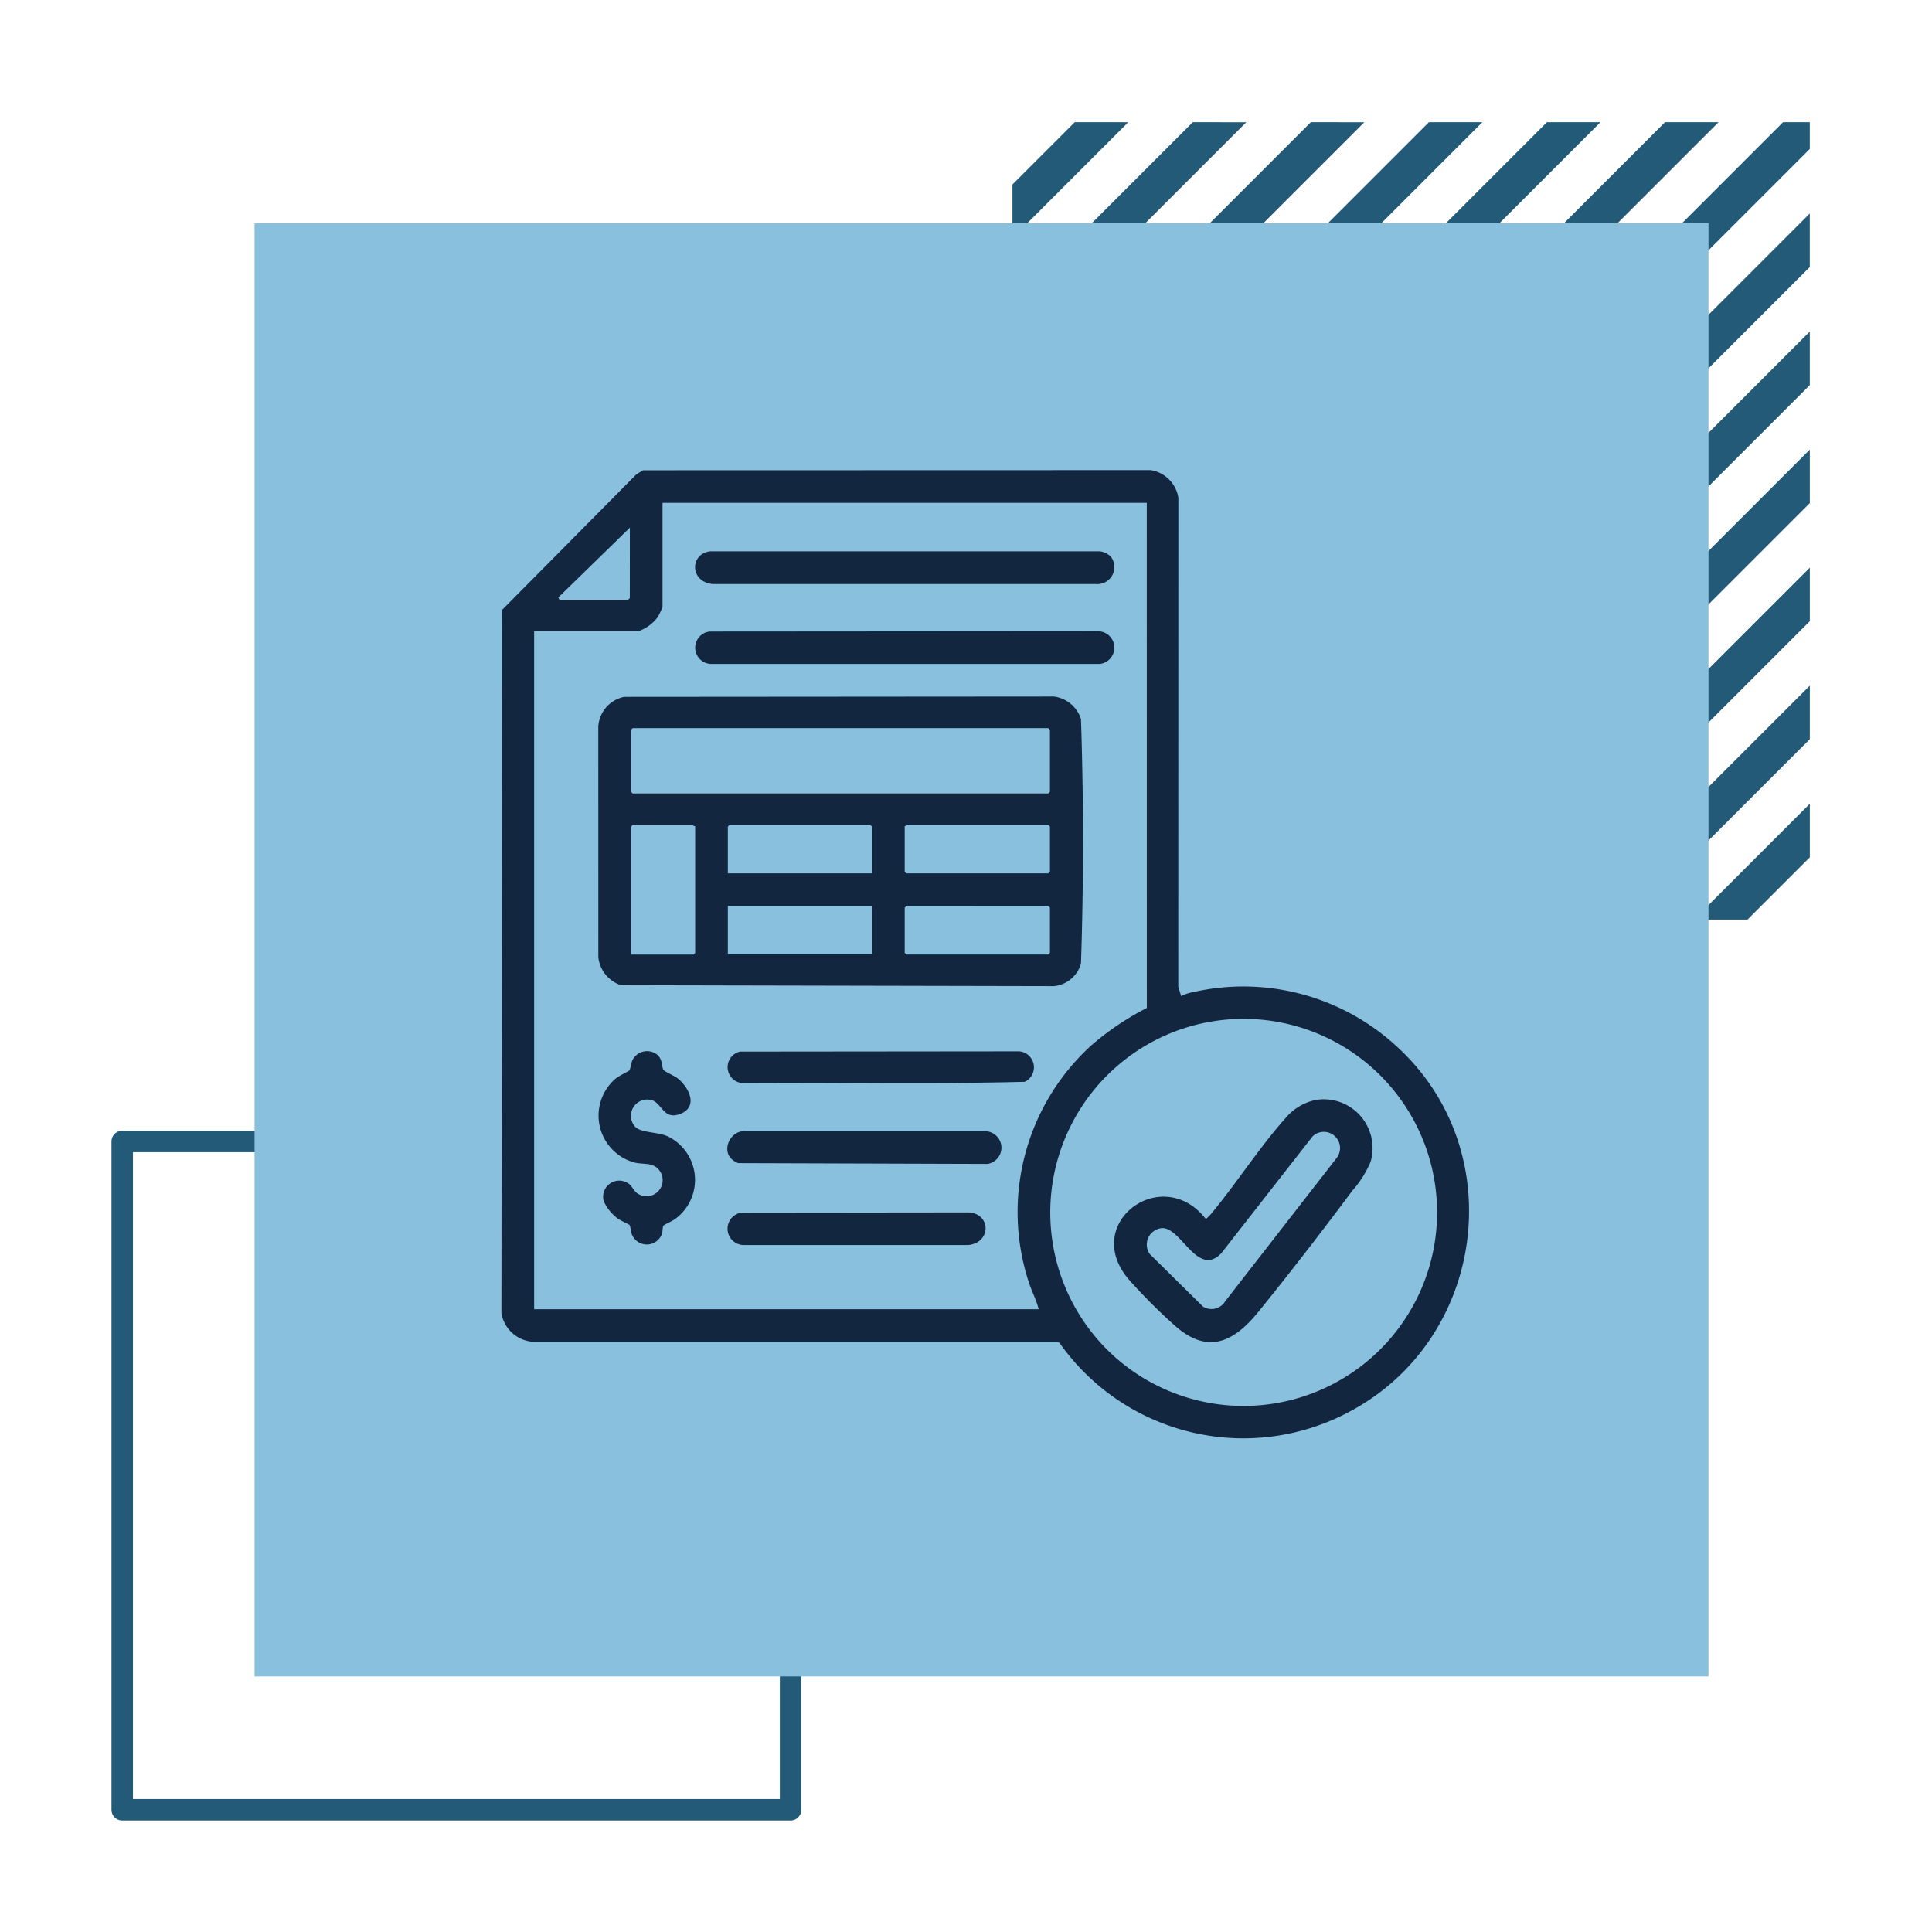 <svg xmlns="http://www.w3.org/2000/svg" xmlns:xlink="http://www.w3.org/1999/xlink" width="180" height="180" viewBox="0 0 180 180">
  <defs>
    <clipPath id="clip-path">
      <rect id="Rectangle_405173" data-name="Rectangle 405173" width="90.154" height="90.22" fill="#12263f"/>
    </clipPath>
  </defs>
  <g id="img8" transform="translate(-358.668 -5326)">
    <rect id="Rectangle_403656" data-name="Rectangle 403656" width="180" height="180" transform="translate(358.668 5326)" fill="none"/>
    <g id="Group_1101106" data-name="Group 1101106" transform="translate(-148.045 -2662)">
      <g id="Group_1101010" data-name="Group 1101010" transform="translate(601.04 7999.387)">
        <path id="Path_875656" data-name="Path 875656" d="M213.638,10.626,141.848,82.417v2.494h2.494L216.133,13.12V10.626Z" transform="translate(-141.846 -10.626)" fill="#225a78"/>
        <path id="Path_875657" data-name="Path 875657" d="M202.64,10.626,141.848,71.419v4.989l65.781-65.782Z" transform="translate(-141.846 -10.626)" fill="#225a78"/>
        <path id="Path_875658" data-name="Path 875658" d="M191.64,10.626,141.847,60.42v4.988l54.782-54.783Z" transform="translate(-141.846 -10.626)" fill="#225a78"/>
        <path id="Path_875659" data-name="Path 875659" d="M180.642,10.626l-38.8,38.8V54.41l43.784-43.784Z" transform="translate(-141.846 -10.626)" fill="#225a78"/>
        <path id="Path_875660" data-name="Path 875660" d="M169.644,10.626l-27.8,27.8v4.988l32.786-32.786Z" transform="translate(-141.846 -10.626)" fill="#225a78"/>
        <path id="Path_875661" data-name="Path 875661" d="M158.645,10.626l-16.8,16.8v4.989l21.787-21.787Z" transform="translate(-141.846 -10.626)" fill="#225a78"/>
        <path id="Path_875662" data-name="Path 875662" d="M147.646,10.626l-5.8,5.8v4.989l10.788-10.788Z" transform="translate(-141.846 -10.626)" fill="#225a78"/>
        <path id="Path_875663" data-name="Path 875663" d="M268.109,147.676H273.1l5.8-5.8v-4.988Z" transform="translate(-204.61 -73.39)" fill="#225a78"/>
        <path id="Path_875664" data-name="Path 875664" d="M246.238,136.8h4.989l16.8-16.8v-4.988Z" transform="translate(-193.738 -62.518)" fill="#225a78"/>
        <path id="Path_875665" data-name="Path 875665" d="M224.368,125.933h4.989l27.8-27.8V93.147Z" transform="translate(-182.867 -51.646)" fill="#225a78"/>
        <path id="Path_875666" data-name="Path 875666" d="M202.5,115.061h4.989l38.795-38.8V71.277Z" transform="translate(-171.996 -40.775)" fill="#225a78"/>
        <path id="Path_875667" data-name="Path 875667" d="M180.628,104.19h4.988L235.41,54.4V49.407Z" transform="translate(-161.123 -29.904)" fill="#225a78"/>
        <path id="Path_875668" data-name="Path 875668" d="M158.757,93.318h4.989l60.792-60.793V27.536Z" transform="translate(-150.252 -19.032)" fill="#225a78"/>
      </g>
      <rect id="Rectangle_403642" data-name="Rectangle 403642" width="62.268" height="62.267" transform="translate(518.1 8094.346)" fill="none" stroke="#225a78" stroke-linecap="round" stroke-linejoin="round" stroke-width="2"/>
      <rect id="Rectangle_403641" data-name="Rectangle 403641" width="135.46" height="135.39" transform="translate(530.428 8008.8)" fill="#88c0de"/>
      <g id="Group_1102943" data-name="Group 1102943" transform="translate(553.428 8031.8)">
        <g id="Group_1102942" data-name="Group 1102942" clip-path="url(#clip-path)">
          <path id="Path_879806" data-name="Path 879806" d="M83.272,53.564c10.861,9.72,8.466,27.5-4.361,34.216A20.947,20.947,0,0,1,52,81.318l-.219-.1-48.688,0A3.2,3.2,0,0,1,0,78.55L.062,13.023,12.542.425l.637-.412L60.5,0A3.1,3.1,0,0,1,63.07,2.573l-.009,45.547.266.883a4.306,4.306,0,0,1,1.186-.385,21.08,21.08,0,0,1,18.76,4.945M60.128,3.05H15.01v9.706a9.374,9.374,0,0,1-.437.927,3.9,3.9,0,0,1-1.819,1.329H3.048V78.177H50.054c-.211-.866-.639-1.65-.914-2.5A20.992,20.992,0,0,1,54.932,53.62a25.64,25.64,0,0,1,5.2-3.51ZM11.967,5.358,5.3,11.864l.106.21h6.4l.157-.157ZM56.394,81.908a18.032,18.032,0,1,0,6.5-29.666,18.062,18.062,0,0,0-6.5,29.666" fill="#12263f"/>
          <path id="Path_879807" data-name="Path 879807" d="M17.842,36.142l40.06-.03a3.052,3.052,0,0,1,2.522,2.1c.248,7.563.251,15.221,0,22.783a2.911,2.911,0,0,1-2.521,2.1L17.574,63.01a3.1,3.1,0,0,1-2.117-2.6l-.005-21.512a3.024,3.024,0,0,1,2.39-2.752m.814,2.913-.158.157v5.771l.158.158H57.374l.157-.158V39.212l-.157-.157Zm5.823,9.128c-.1.034-.228-.1-.262-.1H18.656l-.158.157v11.91h5.823l.158-.158ZM40.953,52.59V48.235l-.157-.157H27.68l-.158.157V52.59ZM44,48.183v4.25l.157.157H57.374l.157-.157v-4.2l-.157-.157H44.258c-.035,0-.159.139-.262.1m-3.043,7.45H27.522v4.512h13.43Zm3.2,0L44,55.79v4.2l.157.158H57.374l.157-.158v-4.2l-.157-.157Z" transform="translate(-6.427 -15.019)" fill="#12263f"/>
          <path id="Path_879808" data-name="Path 879808" d="M69.587,13.393a1.59,1.59,0,0,1-1.381,2.6l-35.679,0c-2.2-.237-2.089-2.868-.214-3.048l36.316,0a1.87,1.87,0,0,1,.958.458" transform="translate(-12.849 -5.379)" fill="#12263f"/>
          <path id="Path_879809" data-name="Path 879809" d="M32.246,25.726,68.42,25.7a1.529,1.529,0,0,1,.212,3.045l-36.307,0a1.516,1.516,0,0,1-.079-3.018" transform="translate(-12.856 -10.689)" fill="#12263f"/>
          <path id="Path_879810" data-name="Path 879810" d="M20.995,93.042c.5.476.354,1.112.551,1.39.11.155,1.022.545,1.318.781,1.048.835,1.945,2.623.265,3.3-1.548.626-1.735-.951-2.627-1.253a1.519,1.519,0,0,0-1.611,2.451c.558.593,2.144.475,3.072.915a4.51,4.51,0,0,1,.614,7.723c-.192.137-1,.52-1.03.568-.119.173-.071.546-.147.774a1.5,1.5,0,0,1-2.8.071c-.1-.233-.15-.8-.213-.888-.037-.052-.892-.436-1.121-.61a4.305,4.305,0,0,1-1.274-1.558,1.5,1.5,0,0,1,2.368-1.635c.283.236.443.678.793.885a1.5,1.5,0,0,0,1.985-2.195c-.582-.742-1.419-.51-2.244-.694a4.53,4.53,0,0,1-1.734-7.9c.234-.183,1.157-.635,1.2-.692.1-.136.166-.707.291-.967a1.526,1.526,0,0,1,2.349-.466" transform="translate(-6.44 -38.543)" fill="#12263f"/>
          <path id="Path_879811" data-name="Path 879811" d="M37.226,92.732l26-.025a1.493,1.493,0,0,1,.533,2.841c-8.782.227-17.641.03-26.452.1a1.489,1.489,0,0,1-.078-2.916" transform="translate(-15.004 -38.558)" fill="#12263f"/>
          <path id="Path_879812" data-name="Path 879812" d="M36.542,108.132c-1.152-.866-.218-2.878,1.265-2.685l22.142,0a1.532,1.532,0,0,1,.318,3.044l-23.224-.074a1.652,1.652,0,0,1-.5-.29" transform="translate(-14.983 -43.851)" fill="#12263f"/>
          <path id="Path_879813" data-name="Path 879813" d="M37.328,118.424,58.6,118.4c2.051.208,2,2.83-.1,3.04H37.617a1.518,1.518,0,0,1-.289-3.014" transform="translate(-14.998 -49.243)" fill="#12263f"/>
          <path id="Path_879814" data-name="Path 879814" d="M116.481,100.438a4.546,4.546,0,0,1,5.138,5.768,9.8,9.8,0,0,1-1.711,2.695c-2.766,3.722-5.788,7.627-8.706,11.23-2.248,2.776-4.66,4.087-7.759,1.376a51.4,51.4,0,0,1-4.354-4.354c-4.492-5.263,3.152-10.842,7.19-5.618.153-.159.328-.3.47-.473,2.37-2.846,4.531-6.244,6.978-8.97a4.935,4.935,0,0,1,2.755-1.652m-.251,3.369-8.536,10.927c-2.214,2.235-3.7-2.421-5.5-2.364a1.543,1.543,0,0,0-1.152,2.413l4.964,4.9a1.488,1.488,0,0,0,2.062-.486l10.421-13.4a1.511,1.511,0,0,0-2.254-1.991" transform="translate(-40.642 -41.752)" fill="#12263f"/>
        </g>
      </g>
    </g>
  </g>
</svg>
